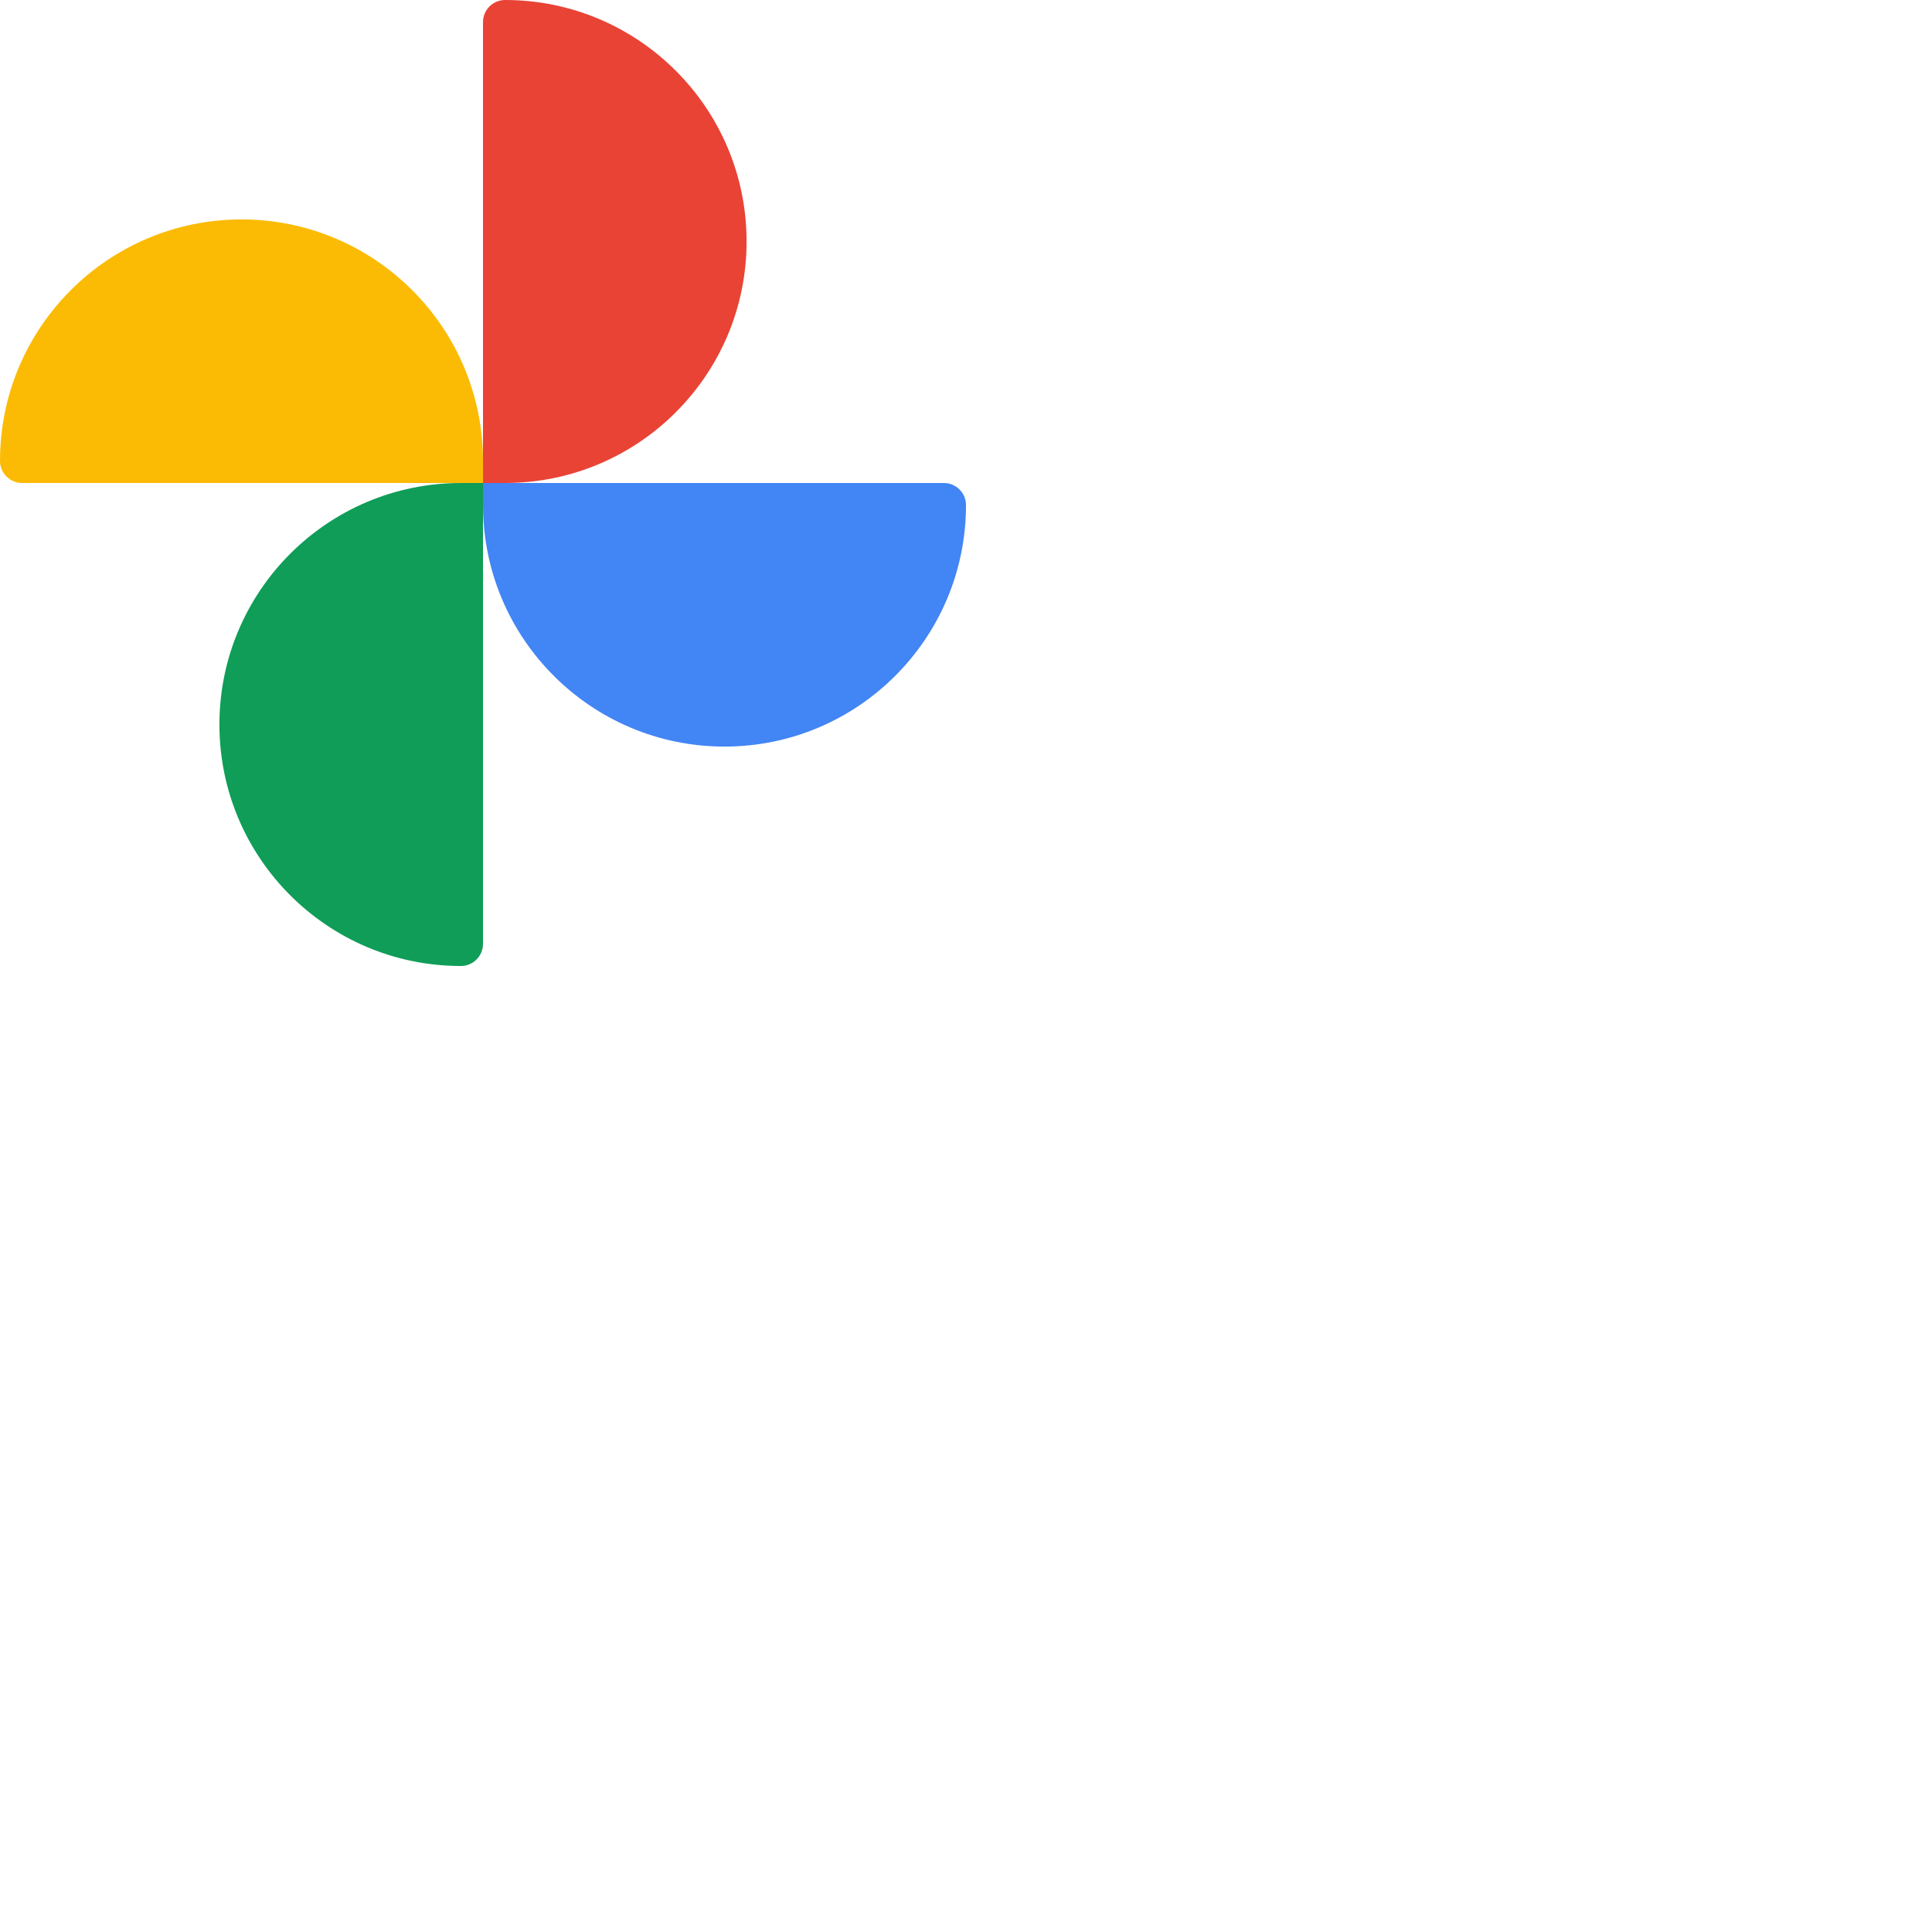<svg xmlns="http://www.w3.org/2000/svg" version="1.1" viewBox="0 0 512 512" fill="currentColor"><path fill="#FBBB05" d="M64 58.149c35.328 0 64 28.672 64 64V128H5.851C2.633 128 0 125.367 0 122.149c0-35.328 28.672-64 64-64"/><path fill="#E94335" d="M197.851 64c0 35.328-28.672 64-64 64H128V5.851C128 2.633 130.633 0 133.851 0c35.328 0 64 28.672 64 64"/><path fill="#4285F4" d="M192 197.851c-35.328 0-64-28.672-64-64V128h122.149c3.218 0 5.851 2.633 5.851 5.851c0 35.328-28.672 64-64 64"/><path fill="#0F9D58" d="M58.149 192c0-35.328 28.672-64 64-64H128v122.149c0 3.218-2.633 5.851-5.851 5.851c-35.328 0-64-28.672-64-64"/></svg>